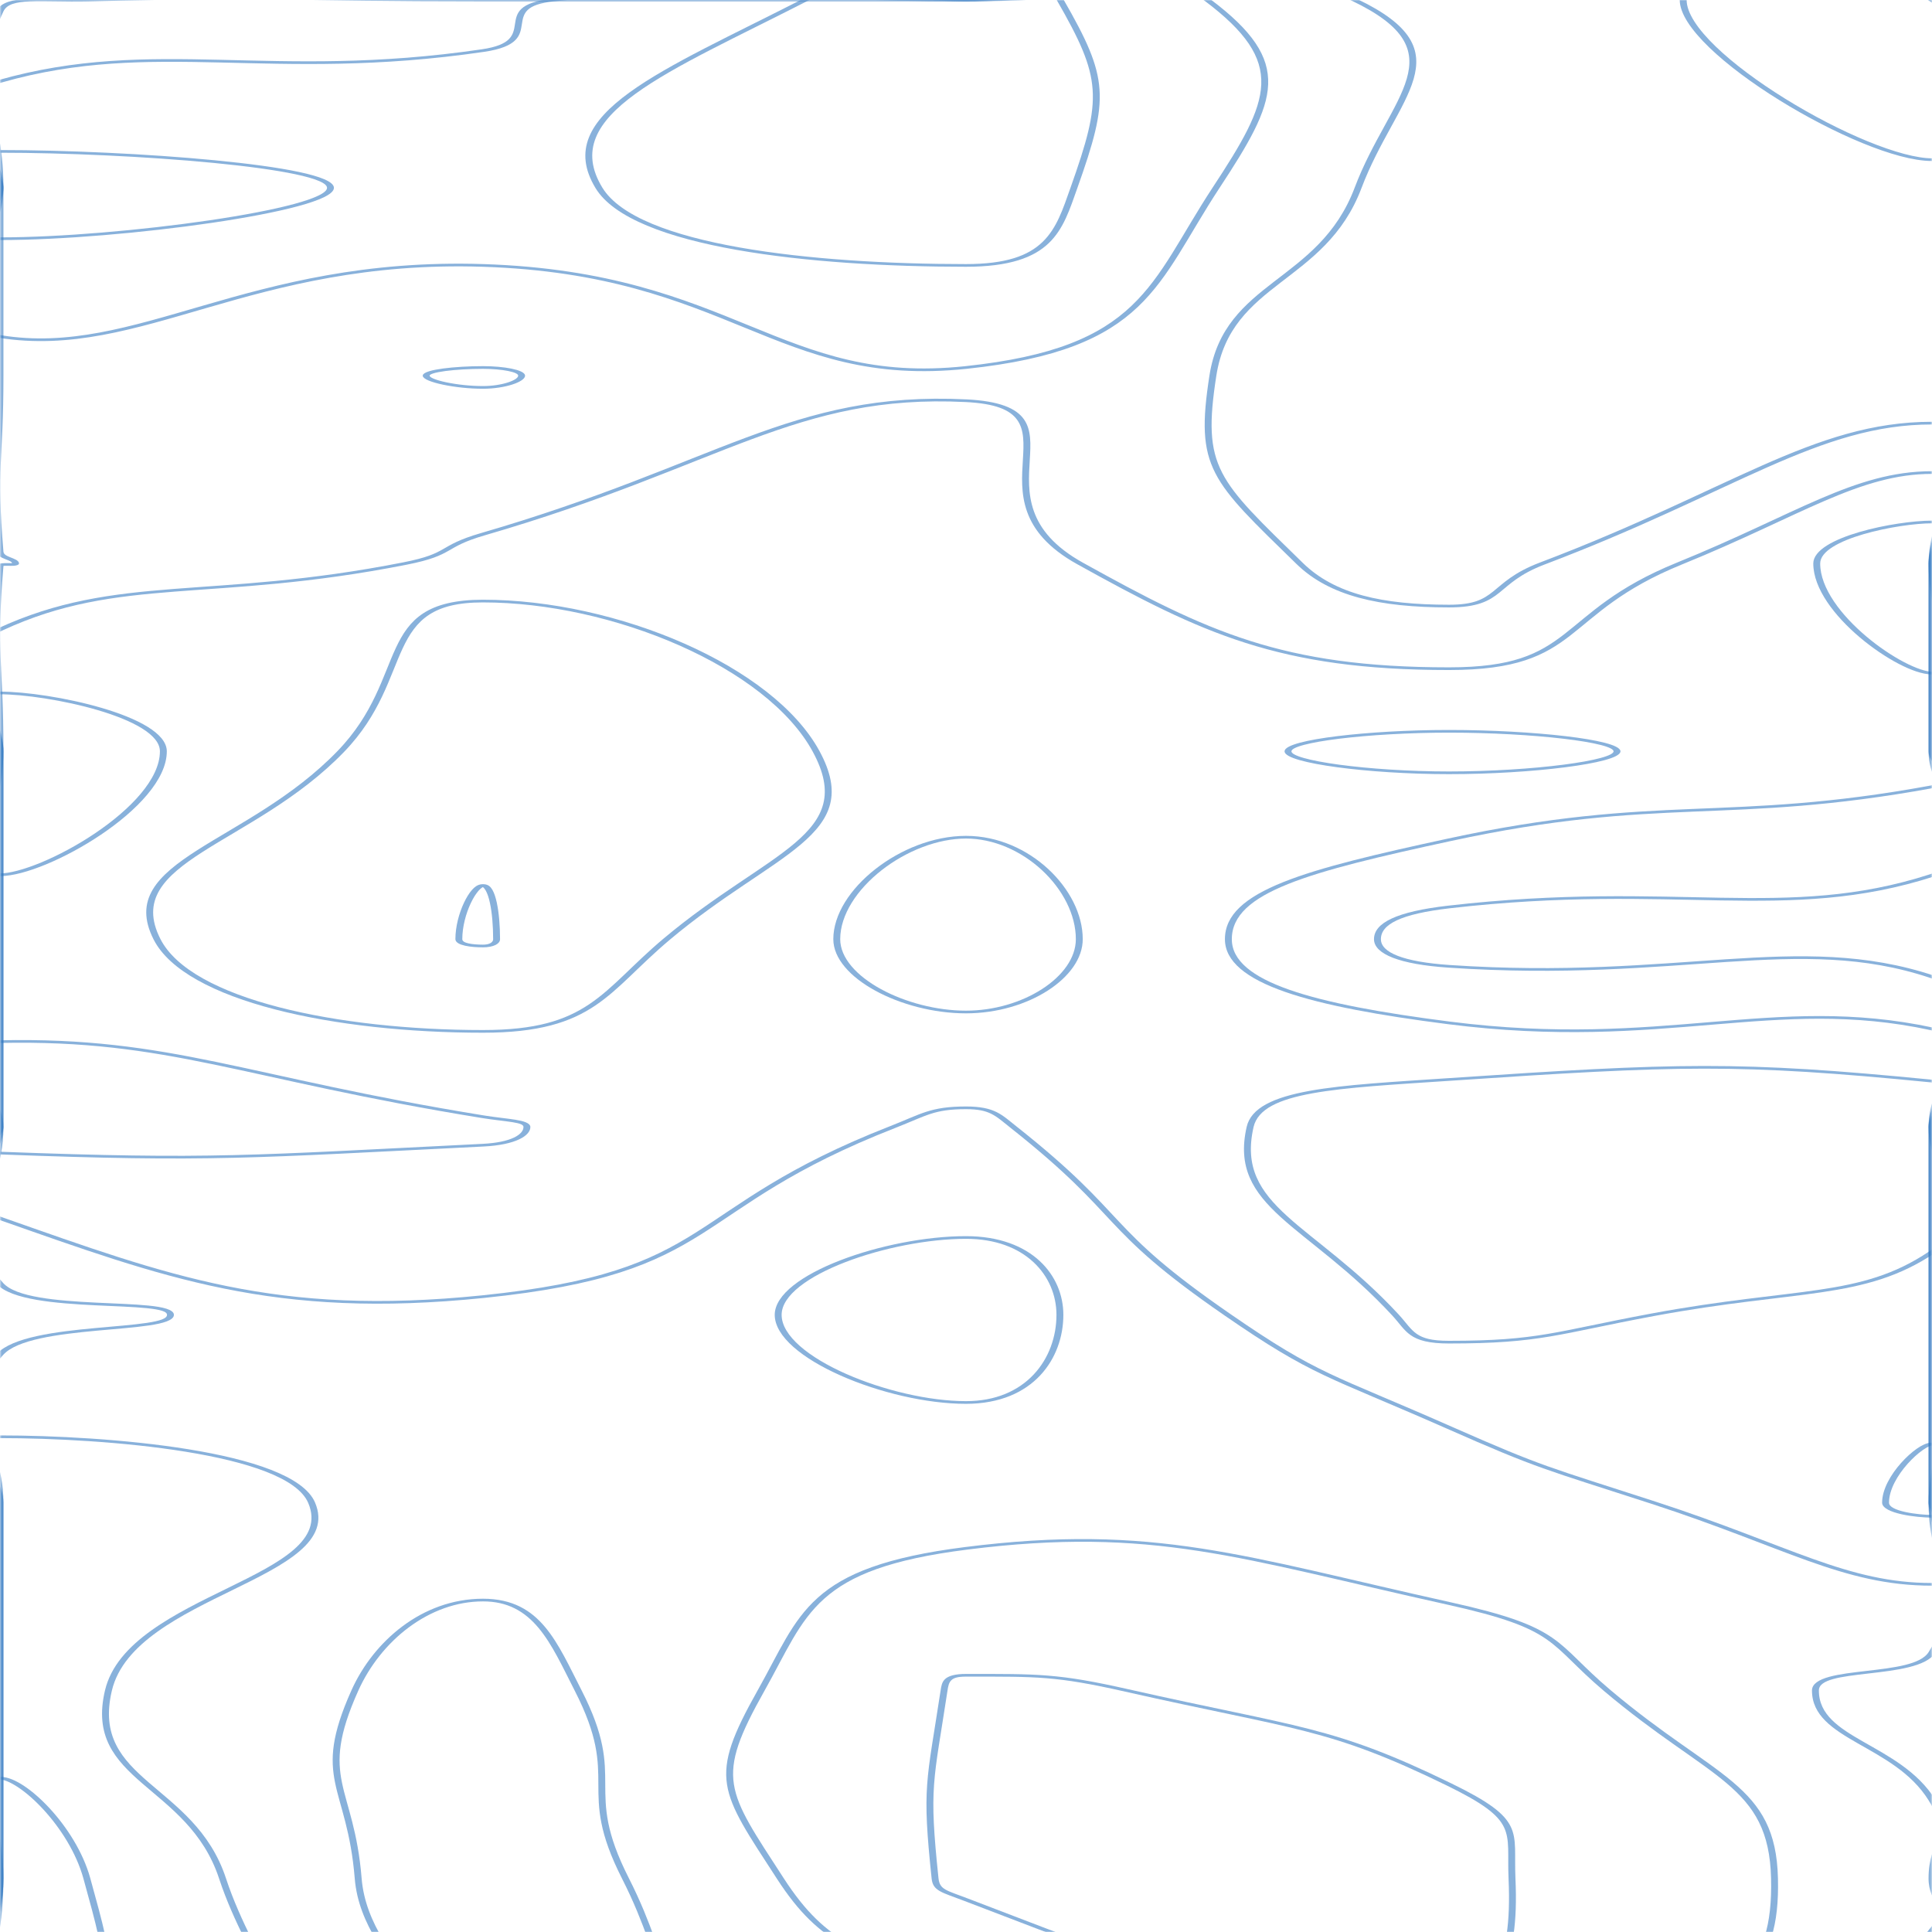 <svg xmlns="http://www.w3.org/2000/svg" version="1.1" xmlns:xlink="http://www.w3.org/1999/xlink" xmlns:svgjs="http://svgjs.dev/svgjs" width="1440" height="1440" preserveAspectRatio="none" viewBox="0 0 560 1440">
    <g mask="url(&quot;#SvgjsMask1009&quot;)" fill="none">
        <path d="M0 8.36C2.15 -3.48 12.18 0.79 25.45 0C82.18 -3.39 82.72 0 140 0C210 0 210 0 280 0C336.34 0 367.34 -31.22 392.68 0C424.16 38.78 403.71 71.51 393.65 140C383.15 211.51 355.85 209.04 351.56 280C347.39 349.04 351.88 357.65 376.73 420C386.1 443.52 400.21 451.73 420 451.73C435.37 451.73 432.13 434.53 447.05 420C502.13 366.35 526.38 315.37 560 315.37C582.85 315.37 560 367.68 560 420C560 490 560 490 560 560C560 606.22 587.61 629.58 560 652.45C517.61 687.58 485.69 656.57 420 676C405.32 680.34 399.26 688.44 399.26 700C399.26 710.56 406.23 717.84 420 720.24C486.6 731.84 521.08 694.71 560 728C591.08 754.59 560 784 560 840C560 910 560 910 560 980C560 1050 560 1050 560 1120C560 1175.8 572.11 1181.43 560 1231.59C555.21 1251.43 526.21 1241.67 526.21 1260C526.21 1296.71 549.82 1299.5 560 1341.67C566.72 1369.5 560 1370.84 560 1400C560 1419.45 566.04 1420.77 560 1438.89C542.7 1490.77 551.41 1512.5 513.33 1540C481.41 1563.05 466.66 1540 420 1540C350 1540 350 1540 280 1540C251.48 1540 236.82 1559.66 222.96 1540C187.46 1489.66 195.39 1471.32 181.28 1400C167.7 1331.32 181.18 1328.33 167.58 1260C160.54 1224.62 155.73 1192.59 140 1192.59C123.37 1192.59 109.28 1223.21 102.86 1260C91.19 1326.92 101.62 1330.05 103.82 1400C106.02 1470.05 140.55 1501.03 111.65 1540C88.64 1571.03 24.77 1571.06 0 1540C-31.06 1501.06 0 1470 0 1400C0 1330 0 1330 0 1260C0 1190 0 1190 0 1120C0 1064.74 -16.25 1055.51 0 1009.47C8.46 985.51 49.41 993.54 49.41 980C49.41 967.14 7.88 979 0 956.67C-16.83 909 0 898.34 0 840C0 770 0 770 0 700C0 630 0 630 0 560C0 490.94 -2.18 489.49 0 421.89C0.08 419.49 4.52 421.77 4.52 420C4.52 416.45 0.16 416.14 0 411.25C-2.1 346.14 0 345.63 0 280C0 210 0 210 0 140C0 74.18 -10.57 66.52 0 8.36" stroke="rgba(51, 121, 194, 0.58)" stroke-width="2"></path>
        <path d="M560 119C540.56 119 487.88 39.19 487.88 0C487.88 -20.31 546.39 -22.45 560 0C582.45 37.05 576.62 119 560 119" stroke="rgba(51, 121, 194, 0.58)" stroke-width="2"></path>
        <path d="M140 273.91C131.98 273.91 123.53 276.4 123.53 280C123.53 283.82 132.15 288.75 140 288.75C145.98 288.75 151.2 283.91 151.2 280C151.2 276.49 145.82 273.91 140 273.91" stroke="rgba(51, 121, 194, 0.58)" stroke-width="2"></path>
        <path d="M140 660C137.25 660 133 681.42 133 700C133 703.96 136.86 705.09 140 705.09C142.33 705.09 143.94 703.11 143.94 700C143.94 680.57 142.72 660 140 660" stroke="rgba(51, 121, 194, 0.58)" stroke-width="2"></path>
        <path d="M280 922.35C257.37 922.35 225.56 950.33 225.56 980C225.56 1011.82 257.72 1045.33 280 1045.33C298.55 1045.33 307.22 1012.35 307.22 980C307.22 950.86 298.2 922.35 280 922.35" stroke="rgba(51, 121, 194, 0.58)" stroke-width="2"></path>
        <path d="M0 60.6C44.88 27.8 78.4 60.96 140 37.69C158.61 30.66 141.95 4.97 160.42 0C211.95 -13.87 220.21 0 280 0C315 0 337.92 -23.33 350 0C374.16 46.67 369.24 74.39 352.47 140C334.24 211.35 331.91 259.78 280 273.91C225.68 288.7 212.18 203.78 140 197.83C72.18 192.24 40.22 267.44 0 250.83C-29.78 238.53 0 195.42 0 140C0 100.3 -25.12 78.96 0 60.6" stroke="rgba(51, 121, 194, 0.58)" stroke-width="2"></path>
        <path d="M117.42 420C131.28 412.96 127.42 407.52 140 398.13C208.71 346.85 230.04 292.36 280 298.67C316.59 303.29 279.01 371.38 313.09 420C349.01 471.25 371.12 498.4 420 498.4C457.98 498.4 451.26 457.13 486.82 420C521.26 384.04 538.21 352.21 560 352.21C574.8 352.21 560 386.11 560 420C560 490 560 490 560 560C560 573.21 570.76 581.35 560 586.42C500.76 614.35 480.98 592.04 420 626C379.01 648.83 356.05 664.36 356.05 700C356.05 732.56 380.28 749.38 420 762.41C482.26 782.83 514.01 741.4 560 766.89C584.01 780.19 560 803.44 560 840C560 910 560 910 560 980C560 1050 560 1050 560 1120C560 1150.43 575.17 1180.87 560 1180.87C534.79 1180.87 517.99 1152.36 479.23 1120C447.99 1093.92 446.86 1094.48 420 1064C385.16 1024.48 381.61 1025.74 355.83 980C318.48 913.74 327.3 908.31 293.73 840C289.39 831.16 287.63 825.71 280 825.71C270.16 825.71 267.78 830.96 258.79 840C197.78 901.33 209.04 948.29 140 966.45C79.64 982.32 48.32 951.7 0 908.06C-21.68 888.48 0 874.03 0 840C0 770 0 770 0 700C0 630 0 630 0 560C0 514.6 -24.44 498.33 0 469.19C34.27 428.33 61.28 448.49 117.42 420" stroke="rgba(51, 121, 194, 0.58)" stroke-width="2"></path>
        <path d="M140 448C109.25 448 119.77 504.13 98.82 560C72.52 630.13 33.93 641.37 45.5 700C54.52 745.73 97.64 768.73 140 768.73C171.51 768.73 175.26 738.86 193.24 700C223.54 634.5 249.8 622.72 236.55 560C223.18 496.72 178.11 448 140 448" stroke="rgba(51, 121, 194, 0.58)" stroke-width="2"></path>
        <path d="M0 1070.88C30.56 1070.88 83.98 1081.83 90.32 1120C99.69 1176.39 38.06 1188.1 31.43 1260C25.15 1328.1 55.39 1329.06 64.49 1400C73.35 1469.06 89.11 1492.73 67.34 1540C56.87 1562.73 10.94 1562.73 0 1540C-22.73 1492.73 0 1470 0 1400C0 1330 0 1330 0 1260C0 1190 0 1190 0 1120C0 1095.44 -14.6 1070.88 0 1070.88" stroke="rgba(51, 121, 194, 0.58)" stroke-width="2"></path>
        <path d="M220.61 1260C233.11 1202.9 234.71 1168.79 280 1154.05C334.4 1136.35 359.83 1160.82 420 1195.12C452.76 1213.8 449.39 1224.24 465.86 1260C496.57 1326.68 513.7 1329.8 514.35 1400C515 1469.8 503.96 1487.33 468.46 1540C456.78 1557.33 444.23 1540 420 1540C373.9 1540 368.77 1553.04 327.8 1540C298.77 1530.76 298.98 1521.6 280 1495.45C248.16 1451.6 239.18 1451.67 226.15 1400C209.49 1333.94 206.19 1325.87 220.61 1260" stroke="rgba(51, 121, 194, 0.58)" stroke-width="2"></path>
        <path d="M0 112.84C37.63 112.84 95.79 124.01 95.79 140C95.79 156.55 35.01 177.92 0 177.92C-12.89 177.92 0 158.96 0 140C0 126.42 -10.26 112.84 0 112.84" stroke="rgba(51, 121, 194, 0.58)" stroke-width="2"></path>
        <path d="M173.6 140C160.6 84.91 192.61 53.57 233.33 0C245.81 -16.43 256.66 0 280 0C293.66 0 304.77 -11.43 307.32 0C320.41 58.57 320.59 72.69 311.29 140C306.93 171.6 304.23 197.83 280 197.83C235.38 197.83 183.94 183.83 173.6 140" stroke="rgba(51, 121, 194, 0.58)" stroke-width="2"></path>
        <path d="M526.59 420C526.59 400.83 550.05 389.05 560 389.05C566.76 389.05 560 404.52 560 420C560 460.84 568.03 501.67 560 501.67C551.32 501.67 526.59 457.14 526.59 420" stroke="rgba(51, 121, 194, 0.58)" stroke-width="2"></path>
        <path d="M0 516.49C14.12 516.49 47.35 534.03 47.35 560C47.35 601.79 12.53 652 0 652C-11.14 652 0 606 0 560C0 538.24 -9.55 516.49 0 516.49" stroke="rgba(51, 121, 194, 0.58)" stroke-width="2"></path>
        <path d="M373.33 560C373.33 552.29 396.62 545.07 420 545.07C444.3 545.07 468.7 552.29 468.7 560C468.7 567.76 444.3 576 420 576C396.61 576 373.33 567.76 373.33 560" stroke="rgba(51, 121, 194, 0.58)" stroke-width="2"></path>
        <path d="M242.54 700C242.54 663.37 262.22 624 280 624C297.37 624 312.84 663.12 312.84 700C312.84 728.26 297.23 754.29 280 754.29C262.08 754.29 242.54 728.52 242.54 700" stroke="rgba(51, 121, 194, 0.58)" stroke-width="2"></path>
        <path d="M0 776.36C49.22 773.67 70.48 803.39 140 832.36C146.85 835.21 152.73 835.3 152.73 840C152.73 845.89 148.95 852.41 140 853.55C72.58 862.13 61.47 865.39 0 859.44C-8.53 858.61 0 849.72 0 840C0 808.18 -20.78 777.49 0 776.36" stroke="rgba(51, 121, 194, 0.58)" stroke-width="2"></path>
        <path d="M362.35 840C364.81 812.25 387.8 810.15 420 804.58C486.63 793.04 503.75 791.55 560 805.78C573.75 809.26 560 822.89 560 840C560 886.66 580.24 898.37 560 933.33C539.72 968.37 520.95 959.89 478.95 980C450.95 993.41 446.41 1000.36 420 1000.36C409.15 1000.36 408.74 991.96 404.44 980C379.91 911.78 357.03 899.96 362.35 840" stroke="rgba(51, 121, 194, 0.58)" stroke-width="2"></path>
        <path d="M546.54 1120C546.54 1100.31 556.56 1076.25 560 1076.25C563.29 1076.25 560 1098.13 560 1120C560 1125.07 562.53 1130.14 560 1130.14C555.8 1130.14 546.54 1127.25 546.54 1120" stroke="rgba(51, 121, 194, 0.58)" stroke-width="2"></path>
        <path d="M273.64 1260C274.02 1253.57 274.35 1248.65 280 1248.65C300.86 1248.65 306.26 1248.14 326.67 1260C376.26 1288.81 385.56 1286.79 420 1330C441.36 1356.79 437.65 1364.36 438.26 1400C439.45 1469.36 432.49 1471.74 423.59 1540C423.36 1541.74 421.79 1540 420 1540C416.59 1540 415.7 1542.24 413.17 1540C345.7 1480.2 344.59 1479.53 280 1415.91C273.52 1409.53 271.4 1408.99 271.03 1400C268.22 1331.04 269.54 1329.24 273.64 1260" stroke="rgba(51, 121, 194, 0.58)" stroke-width="2"></path>
        <path d="M0 1325.33C6.46 1325.33 21.02 1361.35 25.17 1400C32.54 1468.68 33.85 1479.89 23.04 1540C21.26 1549.89 1.63 1549.89 0 1540C-9.89 1479.89 0 1470 0 1400C0 1362.66 -6.12 1325.33 0 1325.33" stroke="rgba(51, 121, 194, 0.58)" stroke-width="2"></path>
    </g>
    <defs>
        <mask id="SvgjsMask1009">
            <rect width="560" height="1440" fill="#ffffff"></rect>
        </mask>
    </defs>
</svg>